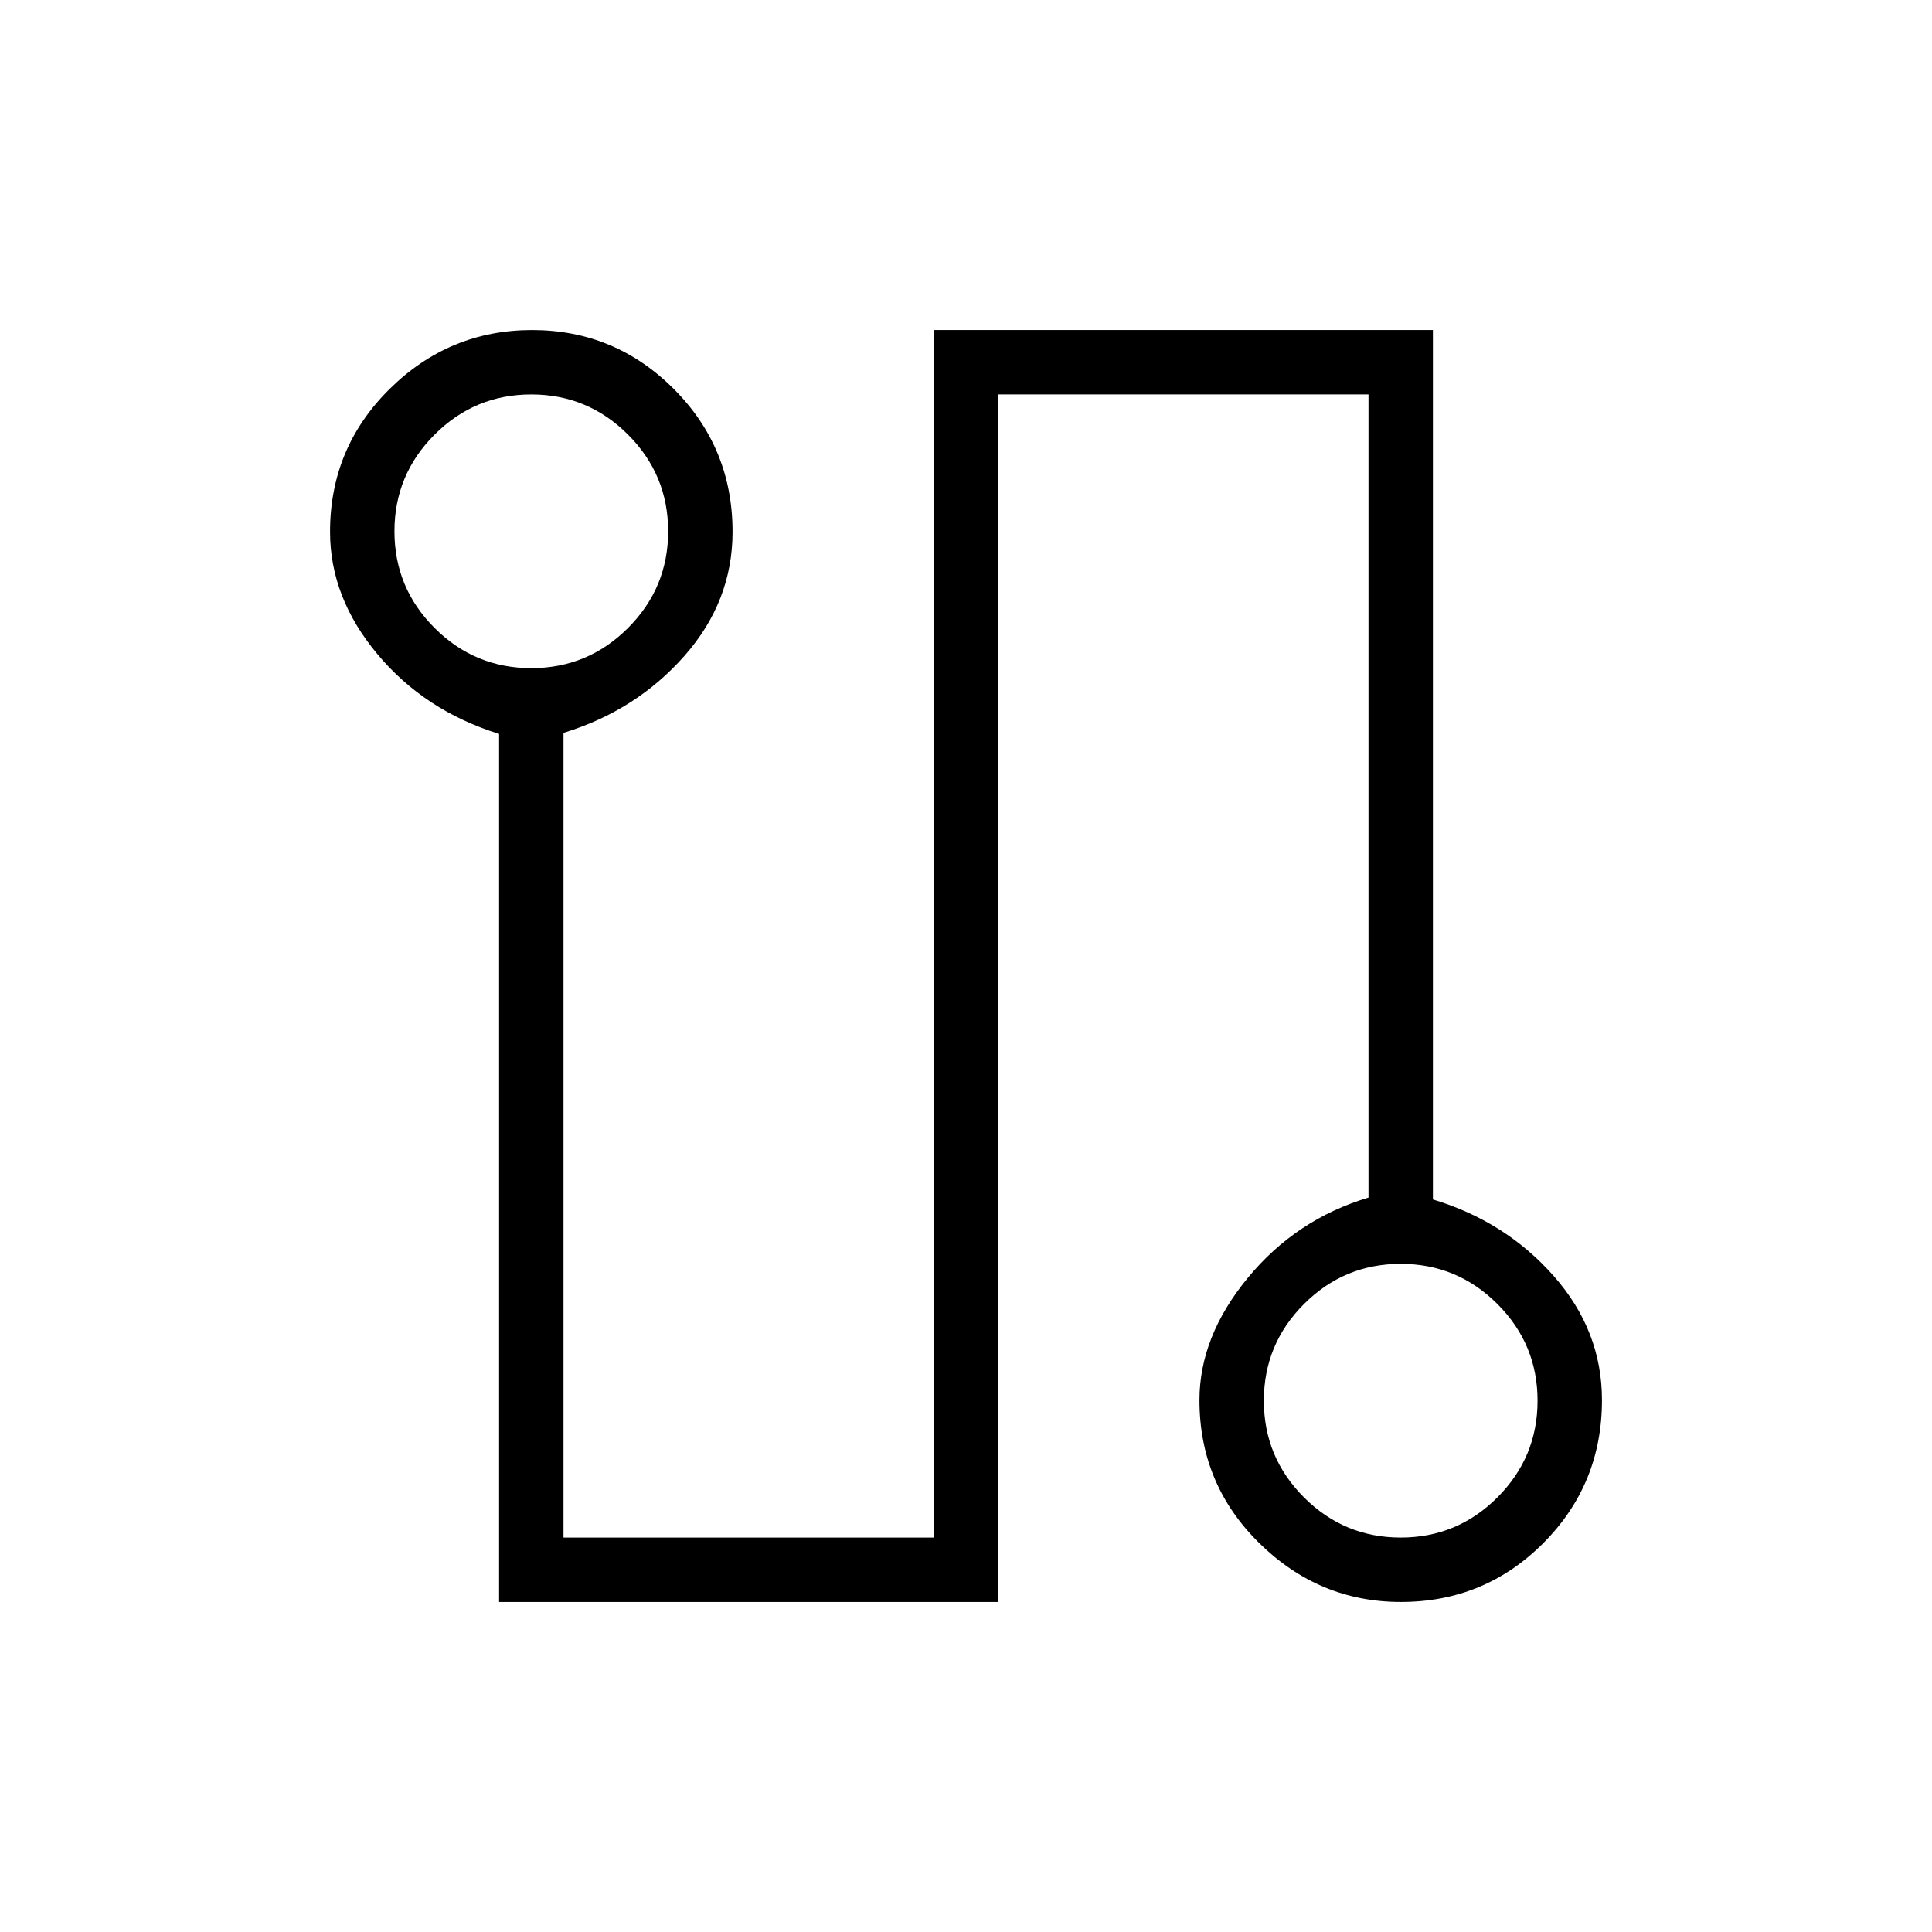 <svg xmlns="http://www.w3.org/2000/svg" height="20" viewBox="0 -960 960 960" width="20"><path d="M248-164v-431.332Q211-606.846 187.5-635T164-695.739q0-41.775 29.64-71.018Q223.28-796 264.41-796q41.129 0 70.359 29.243Q364-737.514 364-695.739q0 34.585-24 61.739-24 27.154-60 38.154V-196h184v-600h248v432.006q36 10.84 60 37.994t24 61.739q0 41.775-29.14 71.018Q737.719-164 696.091-164q-40.63 0-70.36-29.243Q596-222.486 596-264.261q0-31.585 24-60.739 24-29.154 60-39.922V-764H496v600H248Zm448-32q28.092 0 48.046-19.954T764-264q0-28.092-19.954-48.046T696-332q-28.092 0-48.046 19.954T628-264q0 28.092 19.954 48.046T696-196ZM264-628q28.092 0 48.046-19.954T332-696q0-28.092-19.954-48.046T264-764q-28.092 0-48.046 19.954T196-696q0 28.092 19.954 48.046T264-628Zm0-68Zm432 432Z"/></svg>
